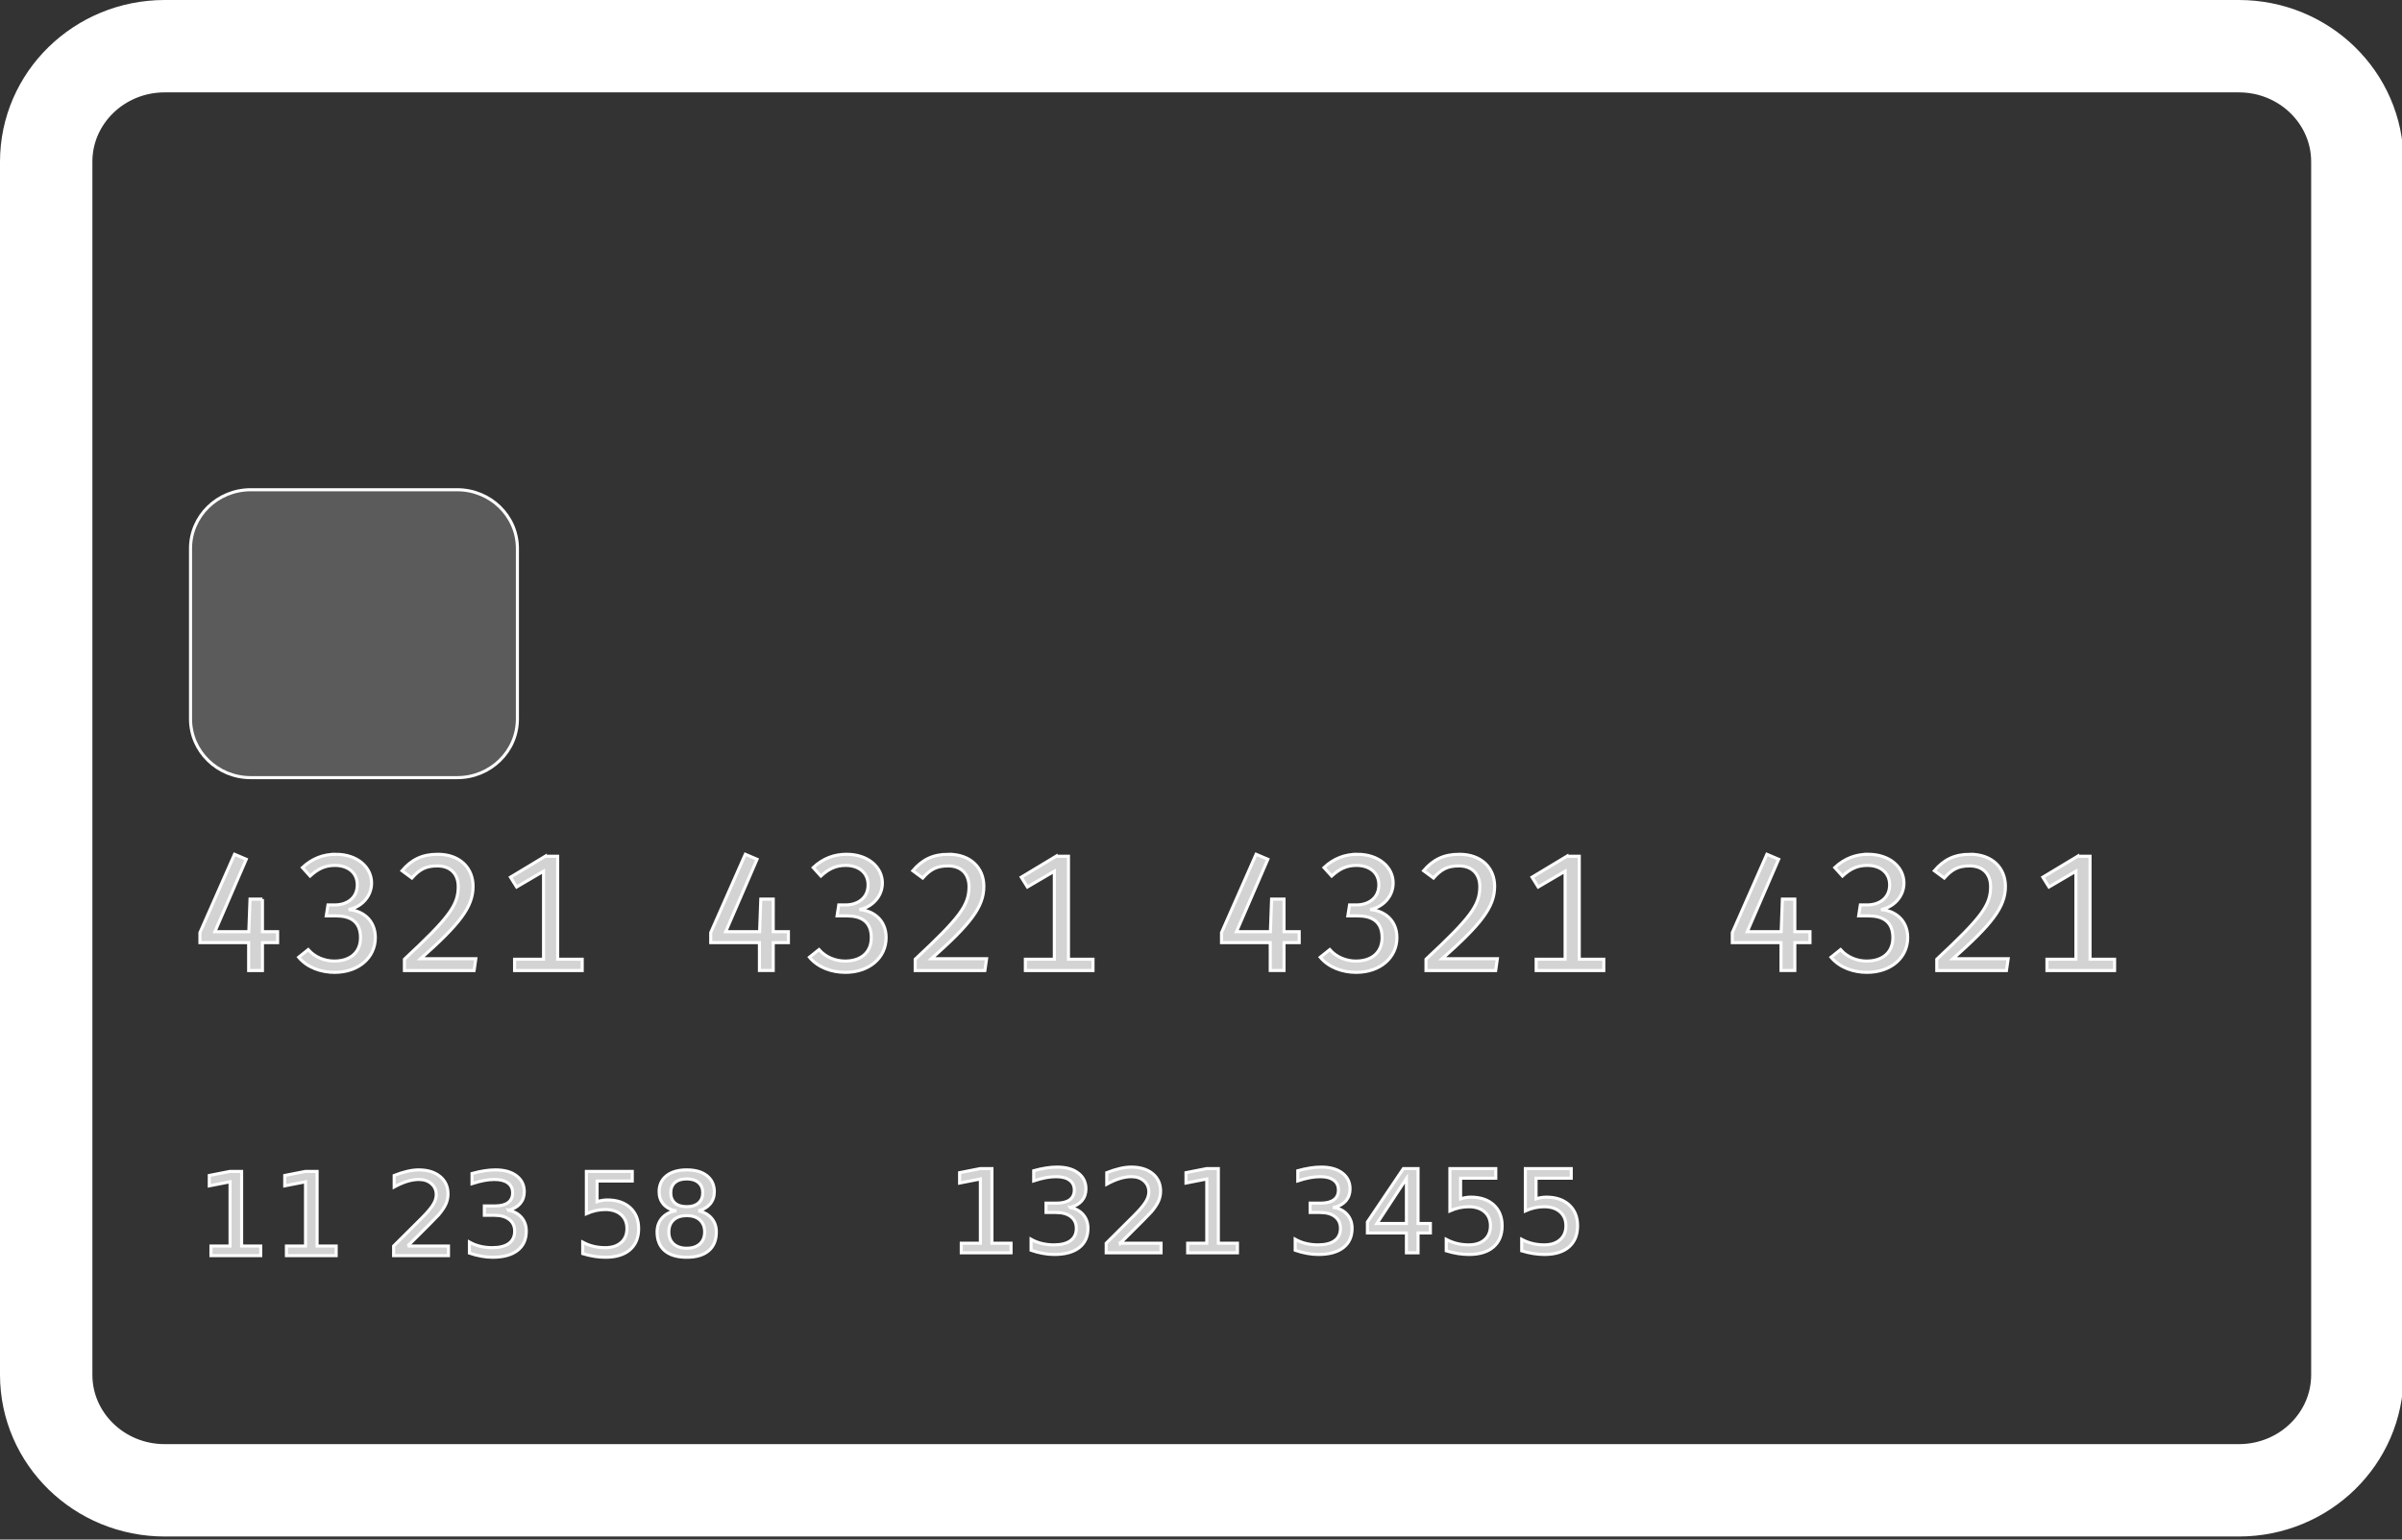 <svg enable-background="new 0 0 780 500" height="500" viewBox="0 0 780 500" width="780" xmlns="http://www.w3.org/2000/svg" style="fill: #fff; stroke: #fff;"><rect x="0" y="0" width="780" height="500" fill="#333333" stroke="none"/><g transform="translate(15 -254)"><path d="m38.488 269h673.526c21.255 0 38.486 16.798 38.486 37.52v393.959c0 20.723-17.231 37.521-38.486 37.521h-673.526c-21.257 0-38.488-16.798-38.488-37.521v-393.959c0-20.722 17.231-37.52 38.488-37.52z" fill="none" stroke="#fff" stroke-width="30"/><path d="m66.423 413.05h67.042c10.799 0 19.554 8.535 19.554 19.063v55.373c0 10.528-8.755 19.062-19.554 19.062h-67.042c-10.8 0-19.555-8.534-19.555-19.062v-55.373c0-10.528 8.755-19.063 19.555-19.063z" fill-opacity=".196"/><g fill-opacity=".784"><path d="m70.225 546h-4.039l-.387 10.571h-11.01l10.18-23.516-3.817-1.618-11.232 25.458v3.236h15.823v9.062h4.481v-9.062h4.924v-3.56h-4.924v-10.571zm23.768-14.562c-3.872 0-7.58 1.294-10.789 4.314l2.49 2.751c2.545-2.319 4.813-3.451 8.078-3.451 4.038 0 7.248 2.211 7.248 6.31 0 4.478-3.597 6.527-7.248 6.527h-2.269l-.553 3.56h3.208c4.482 0 7.912 1.726 7.912 7.064 0 4.639-3.153 7.605-8.52 7.605-3.098 0-6.308-1.241-8.465-3.722l-3.099 2.48c2.877 3.452 7.414 4.909 11.674 4.909 7.856 0 13.222-4.854 13.222-11.273 0-5.771-4.205-8.79-8.686-9.114 4.038-.755 7.468-4.153 7.468-8.63.003-5.07-4.534-9.33-11.671-9.33zm33.174 0c-5.145 0-8.575 1.78-11.618 5.34l3.208 2.373c2.435-2.751 4.482-3.938 8.245-3.938 4.259 0 6.804 2.589 6.804 6.742 0 6.095-3.098 10.14-17.483 23.569v3.668h22.628l.554-3.829h-17.925c12.558-11.165 17.04-16.72 17.04-23.516-.001-5.933-4.261-10.409-11.453-10.409zm34.888.646-11.287 6.796 1.992 3.183 8.741-5.124v28.586h-9.405v3.667h21.963v-3.667h-7.966v-33.44h-4.038zm74.038 13.916h-4.04l-.386 10.571h-11.01l10.179-23.516-3.817-1.618-11.231 25.457v3.236h15.822v9.062h4.483v-9.062h4.923v-3.56h-4.923zm23.767-14.562c-3.873 0-7.579 1.294-10.788 4.314l2.489 2.751c2.545-2.319 4.814-3.451 8.078-3.451 4.04 0 7.249 2.211 7.249 6.31 0 4.478-3.597 6.527-7.249 6.527h-2.268l-.552 3.56h3.208c4.481 0 7.911 1.726 7.911 7.064 0 4.639-3.153 7.605-8.52 7.605-3.098 0-6.307-1.241-8.464-3.722l-3.098 2.48c2.876 3.452 7.413 4.909 11.673 4.909 7.856 0 13.223-4.854 13.223-11.273 0-5.771-4.205-8.79-8.687-9.114 4.039-.755 7.469-4.153 7.469-8.63.001-5.07-4.536-9.33-11.674-9.33zm33.174 0c-5.145 0-8.576 1.78-11.618 5.34l3.208 2.373c2.435-2.751 4.481-3.938 8.243-3.938 4.261 0 6.806 2.589 6.806 6.742 0 6.095-3.098 10.14-17.483 23.569v3.668h22.627l.554-3.829h-17.925c12.559-11.165 17.04-16.72 17.04-23.516.001-5.933-4.258-10.409-11.452-10.409zm34.889.646-11.286 6.796 1.992 3.183 8.741-5.124v28.586h-9.406v3.667h21.964v-3.667h-7.967v-33.44h-4.038zm74.037 13.916h-4.038l-.388 10.571h-11.01l10.181-23.516-3.818-1.618-11.23 25.457v3.236h15.824v9.062h4.479v-9.062h4.925v-3.56h-4.925zm23.769-14.562c-3.872 0-7.58 1.294-10.788 4.314l2.489 2.751c2.546-2.319 4.813-3.451 8.079-3.451 4.036 0 7.245 2.211 7.245 6.31 0 4.478-3.595 6.527-7.245 6.527h-2.27l-.555 3.56h3.21c4.482 0 7.912 1.726 7.912 7.064 0 4.639-3.154 7.605-8.521 7.605-3.098 0-6.307-1.241-8.466-3.722l-3.098 2.48c2.877 3.452 7.413 4.909 11.675 4.909 7.855 0 13.222-4.854 13.222-11.273 0-5.771-4.205-8.79-8.686-9.114 4.039-.755 7.469-4.153 7.469-8.63.001-5.07-4.536-9.33-11.672-9.33zm33.173 0c-5.146 0-8.575 1.78-11.619 5.34l3.209 2.373c2.436-2.751 4.482-3.938 8.244-3.938 4.26 0 6.804 2.589 6.804 6.742 0 6.095-3.098 10.14-17.482 23.569v3.668h22.629l.553-3.829h-17.925c12.558-11.165 17.04-16.72 17.04-23.516-.001-5.933-4.26-10.409-11.453-10.409zm34.889.646-11.287 6.796 1.992 3.183 8.741-5.124v28.586h-9.405v3.667h21.964v-3.667h-7.965v-33.44h-4.04zm74.037 13.916h-4.038l-.388 10.571h-11.01l10.181-23.516-3.818-1.618-11.23 25.457v3.236h15.823v9.062h4.48v-9.062h4.925v-3.56h-4.925zm23.767-14.562c-3.87 0-7.577 1.294-10.787 4.314l2.49 2.751c2.545-2.319 4.813-3.451 8.078-3.451 4.039 0 7.248 2.211 7.248 6.31 0 4.478-3.597 6.527-7.248 6.527h-2.27l-.552 3.56h3.208c4.481 0 7.911 1.726 7.911 7.064 0 4.639-3.153 7.605-8.52 7.605-3.098 0-6.308-1.241-8.465-3.722l-3.098 2.48c2.877 3.452 7.412 4.909 11.673 4.909 7.857 0 13.223-4.854 13.223-11.273 0-5.771-4.204-8.79-8.686-9.114 4.039-.755 7.469-4.153 7.469-8.63 0-5.07-4.537-9.331-11.673-9.331h-.001zm33.175 0c-5.145 0-8.574 1.78-11.618 5.34l3.209 2.373c2.435-2.751 4.481-3.938 8.244-3.938 4.26 0 6.806 2.589 6.806 6.742 0 6.095-3.1 10.14-17.484 23.569v3.668h22.63l.553-3.829h-17.926c12.559-11.165 17.04-16.72 17.04-23.516-.001-5.933-4.262-10.409-11.454-10.409zm34.889.646-11.286 6.796 1.99 3.183 8.742-5.124v28.586h-9.405v3.667h21.966v-3.667h-7.968v-33.44h-4.039z"/><path d="m52.958 639.12v-3.372l6.709-1.318h3.795v24.238h6.202v3.114h-16.16v-3.114h6.201v-20.867zm24.506 0v-3.372l6.709-1.318h3.796v24.238h6.201v3.114h-16.161v-3.114h6.202v-20.867zm39.915 19.547h13.25v3.115h-17.816v-3.114c1.949-1.958 3.91-3.907 5.883-5.844 2.492-2.456 4.059-4.037 4.697-4.747 1.215-1.33 2.061-2.454 2.538-3.37.489-.929.733-1.838.733-2.729 0-1.453-.526-2.638-1.578-3.555-1.041-.915-2.399-1.373-4.079-1.373-1.19 0-2.449.202-3.777.605-1.315.402-2.725 1.012-4.228 1.831v-3.738c1.527-.599 2.957-1.05 4.284-1.354 1.328-.307 2.543-.458 3.646-.458 2.906 0 5.225.707 6.953 2.125 1.729 1.415 2.594 3.31 2.594 5.68.005 1.101-.219 2.191-.658 3.206-.426 1.002-1.208 2.186-2.349 3.554-.314.354-1.31 1.38-2.988 3.077-2.363 2.368-4.732 4.731-7.105 7.089zm32.737-11.632c1.817.378 3.233 1.165 4.248 2.363 1.027 1.196 1.541 2.673 1.541 4.433 0 2.698-.953 4.788-2.856 6.267-1.905 1.476-4.61 2.215-8.119 2.215-1.178 0-2.393-.115-3.646-.348-1.308-.237-2.597-.574-3.852-1.007v-3.572c1.081.609 2.245 1.065 3.458 1.354 1.285.31 2.604.464 3.927.458 2.381 0 4.191-.458 5.432-1.374 1.252-.916 1.879-2.246 1.879-3.993 0-1.613-.583-2.87-1.748-3.773-1.153-.916-2.761-1.374-4.83-1.374h-3.27v-3.042h3.42c1.867 0 3.295-.36 4.286-1.08.99-.732 1.484-1.784 1.484-3.153 0-1.402-.514-2.479-1.541-3.223-1.014-.756-2.474-1.136-4.378-1.136-1.04 0-2.155.11-3.345.329-1.19.221-2.499.562-3.928 1.026v-3.298c1.329-.366 2.678-.661 4.042-.879 1.18-.188 2.374-.286 3.569-.293 2.882 0 5.162.642 6.841 1.923 1.678 1.271 2.518 2.991 2.518 5.167 0 1.515-.444 2.797-1.335 3.847-.89 1.039-2.156 1.759-3.797 2.163zm25.295-12.605h14.902v3.114h-11.425v6.705c.539-.181 1.092-.314 1.654-.402.546-.097 1.1-.146 1.654-.146 3.132 0 5.612.837 7.442 2.51 1.829 1.673 2.744 3.939 2.744 6.797 0 2.944-.94 5.234-2.819 6.87-1.879 1.624-4.529 2.436-7.95 2.436-1.178 0-2.38-.098-3.608-.292-1.277-.209-2.539-.504-3.776-.879v-3.72c1.102.59 2.275 1.039 3.494 1.338 1.204.293 2.476.438 3.815.438 2.168 0 3.885-.556 5.15-1.667 1.265-1.11 1.897-2.619 1.897-4.524s-.632-3.414-1.897-4.525c-1.266-1.111-2.983-1.667-5.15-1.667-1.015 0-2.03.109-3.043.33-1.06.238-2.093.582-3.082 1.025zm32.586 14.363c-1.804 0-3.226.469-4.266 1.409-1.027.941-1.54 2.237-1.54 3.886s.513 2.943 1.54 3.883c1.04.94 2.463 1.411 4.266 1.411 1.805 0 3.227-.471 4.267-1.41 1.039-.952 1.559-2.248 1.559-3.884 0-1.648-.52-2.944-1.559-3.886-1.028-.939-2.451-1.409-4.267-1.409zm-3.795-1.575c-1.628-.392-2.901-1.131-3.815-2.218-.903-1.086-1.354-2.411-1.354-3.975 0-2.186.795-3.914 2.387-5.186 1.604-1.27 3.795-1.904 6.577-1.904 2.795 0 4.986.635 6.578 1.904 1.592 1.271 2.386 3 2.386 5.186 0 1.563-.456 2.889-1.371 3.977-.902 1.085-2.161 1.824-3.777 2.216 1.829.416 3.251 1.228 4.266 2.435 1.027 1.21 1.541 2.688 1.541 4.436 0 2.65-.833 4.685-2.499 6.101-1.654 1.416-4.028 2.124-7.123 2.124-3.094 0-5.474-.708-7.14-2.124-1.655-1.416-2.481-3.45-2.481-6.101 0-1.747.513-3.226 1.541-4.436 1.025-1.208 2.454-2.019 4.284-2.435zm-1.391-5.843c0 1.415.452 2.52 1.353 3.314.915.795 2.192 1.192 3.833 1.192 1.63 0 2.901-.397 3.816-1.192.926-.795 1.39-1.899 1.39-3.315 0-1.418-.464-2.522-1.39-3.316-.914-.795-2.186-1.191-3.816-1.191-1.641 0-2.918.396-3.833 1.191-.903.794-1.353 1.898-1.353 3.317z"/><path d="m296.61 638.21v-3.371l6.709-1.32h3.796v24.238h6.201v3.114h-16.162v-3.114h6.201v-20.867zm35.894 7.912c1.816.38 3.232 1.168 4.248 2.365 1.027 1.196 1.54 2.675 1.54 4.433 0 2.699-.952 4.788-2.856 6.267-1.904 1.478-4.609 2.217-8.118 2.217-1.177 0-2.392-.116-3.647-.349-1.308-.237-2.596-.574-3.852-1.008v-3.573c1.083.61 2.246 1.066 3.459 1.356 1.285.311 2.604.464 3.928.459 2.38 0 4.19-.459 5.431-1.375 1.252-.916 1.879-2.247 1.879-3.994 0-1.611-.583-2.869-1.748-3.773-1.152-.916-2.763-1.374-4.83-1.374h-3.27v-3.041h3.42c1.867 0 3.295-.361 4.286-1.081.988-.732 1.484-1.783 1.484-3.152 0-1.404-.515-2.478-1.542-3.224-1.015-.756-2.475-1.134-4.378-1.134-1.04 0-2.155.108-3.346.327-1.19.221-2.5.564-3.926 1.027v-3.298c1.328-.366 2.677-.66 4.039-.88 1.18-.188 2.375-.286 3.57-.293 2.883 0 5.164.642 6.841 1.923 1.679 1.271 2.518 2.993 2.518 5.167 0 1.515-.444 2.797-1.333 3.847-.89 1.039-2.156 1.76-3.797 2.163zm16.275 11.635h13.25v3.114h-17.816v-3.114c1.95-1.96 3.91-3.906 5.882-5.845 2.493-2.455 4.059-4.036 4.698-4.745 1.216-1.331 2.06-2.453 2.536-3.369.489-.93.733-1.839.733-2.73 0-1.454-.525-2.639-1.577-3.555-1.04-.916-2.4-1.374-4.079-1.374-1.191 0-2.45.201-3.778.605-1.315.404-2.725 1.013-4.229 1.832v-3.737c1.529-.599 2.957-1.051 4.285-1.356s2.544-.458 3.646-.458c2.906 0 5.225.708 6.954 2.125 1.728 1.418 2.593 3.31 2.593 5.68.005 1.102-.219 2.191-.657 3.206-.426 1.002-1.208 2.186-2.349 3.556-.313.354-1.308 1.378-2.989 3.077-2.362 2.367-4.729 4.73-7.103 7.091zm21.348-19.547v-3.371l6.709-1.32h3.795v24.238h6.202v3.114h-16.162v-3.114h6.203v-20.867zm48.146 7.912c1.816.38 3.233 1.168 4.247 2.365 1.028 1.196 1.543 2.675 1.543 4.433 0 2.699-.953 4.788-2.858 6.267-1.904 1.478-4.61 2.217-8.118 2.217-1.178 0-2.393-.116-3.646-.349-1.309-.237-2.598-.574-3.853-1.008v-3.573c1.08.61 2.244 1.066 3.458 1.356 1.285.311 2.604.464 3.928.459 2.379 0 4.19-.459 5.431-1.375 1.254-.916 1.88-2.247 1.88-3.994 0-1.611-.583-2.869-1.747-3.773-1.153-.916-2.764-1.374-4.831-1.374h-3.269v-3.041h3.419c1.867 0 3.295-.361 4.284-1.081.99-.732 1.485-1.783 1.485-3.152 0-1.404-.515-2.478-1.541-3.224-1.015-.756-2.474-1.134-4.379-1.134-1.039 0-2.155.108-3.345.327-1.191.221-2.5.564-3.929 1.027v-3.298c1.33-.366 2.679-.66 4.042-.88 1.181-.188 2.374-.286 3.569-.293 2.883 0 5.162.642 6.841 1.923 1.68 1.271 2.519 2.993 2.519 5.167 0 1.515-.444 2.797-1.334 3.847-.89 1.039-2.156 1.76-3.797 2.163v-.002zm23.435-9.379-9.583 14.602h9.583zm-.996-3.224h4.773v17.826h4.003v3.078h-4.003v6.448h-3.776v-6.448h-12.667v-3.572zm15.11 0h14.901v3.114h-11.426v6.707c.539-.181 1.092-.316 1.654-.404.546-.097 1.099-.146 1.653-.146 3.133 0 5.613.836 7.442 2.509 1.827 1.674 2.743 3.94 2.743 6.797 0 2.943-.938 5.234-2.818 6.87-1.88 1.624-4.528 2.438-7.949 2.438-1.178 0-2.381-.097-3.608-.293-1.278-.211-2.54-.505-3.778-.88v-3.72c1.103.59 2.277 1.04 3.496 1.338 1.202.293 2.474.44 3.815.44 2.167 0 3.883-.557 5.148-1.667 1.267-1.112 1.898-2.621 1.898-4.526s-.632-3.414-1.898-4.524c-1.266-1.111-2.981-1.667-5.148-1.667-1.016 0-2.03.109-3.044.329-1.062.24-2.094.583-3.082 1.025v-13.74zm24.504 0h14.904v3.114h-11.427v6.707c.537-.181 1.09-.316 1.652-.404.546-.097 1.1-.146 1.655-.146 3.131 0 5.61.836 7.44 2.509 1.829 1.674 2.743 3.94 2.743 6.797 0 2.943-.938 5.234-2.818 6.87-1.879 1.624-4.529 2.438-7.948 2.438-1.179 0-2.381-.097-3.608-.293-1.278-.211-2.54-.505-3.778-.88v-3.72c1.103.59 2.277 1.04 3.496 1.338 1.203.293 2.475.44 3.814.44 2.168 0 3.885-.557 5.148-1.667 1.267-1.112 1.899-2.621 1.899-4.526s-.633-3.414-1.899-4.524c-1.264-1.111-2.98-1.667-5.148-1.667-1.015 0-2.03.109-3.044.329-1.061.24-2.094.583-3.083 1.025z"/></g></g></svg>